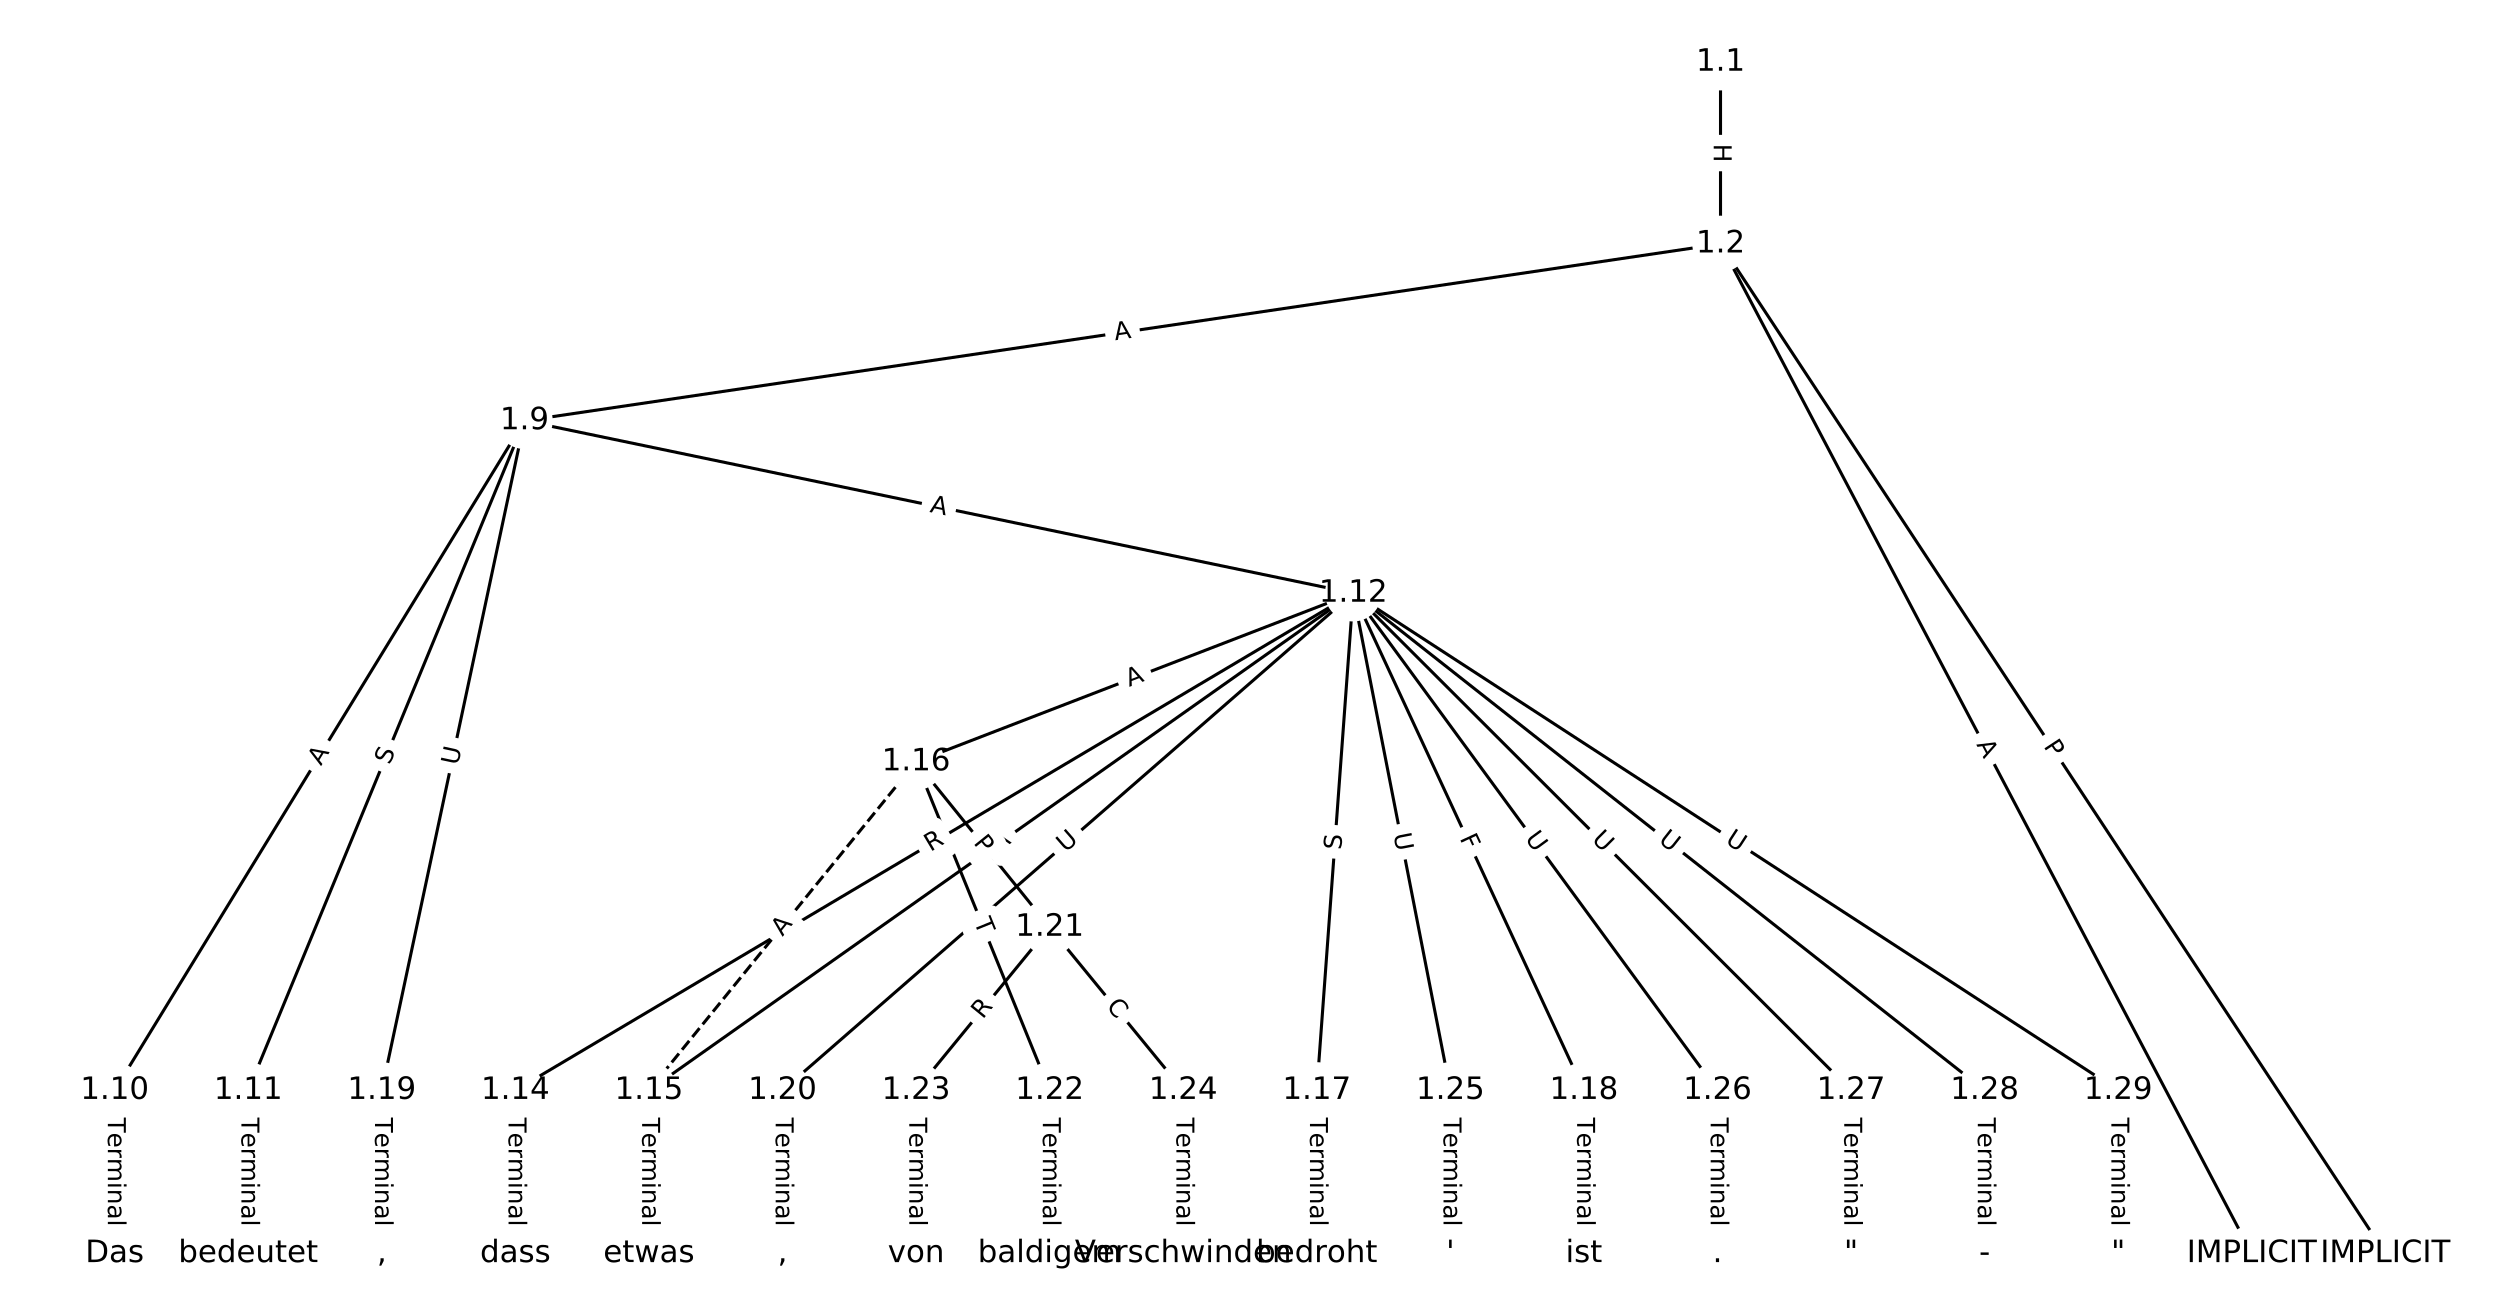 <?xml version="1.0" encoding="UTF-8"?>
<!DOCTYPE svg  PUBLIC '-//W3C//DTD SVG 1.1//EN'  'http://www.w3.org/Graphics/SVG/1.1/DTD/svg11.dtd'>
<svg width="810.67pt" height="426.67pt" version="1.1" viewBox="0 0 810.67 426.67" xmlns="http://www.w3.org/2000/svg" xmlns:xlink="http://www.w3.org/1999/xlink">
<defs>
<style type="text/css">*{stroke-linecap:butt;stroke-linejoin:round;}</style>
</defs>
<path d="m0 426.67h810.67v-426.67h-810.67z" fill="#fff"/>
<g fill="none" stroke="#000">
<path d="m557.91 20.167v58.93" clip-path="url(#a)"/>
<path d="m557.91 79.097 215.58 327.4" clip-path="url(#a)"/>
<path d="m557.91 79.097 172.26 327.4" clip-path="url(#a)"/>
<path d="m557.91 79.097-387.84 57.346" clip-path="url(#a)"/>
<path d="m170.07 136.44-132.89 217.15" clip-path="url(#a)"/>
<path d="m170.07 136.44-89.577 217.15" clip-path="url(#a)"/>
<path d="m170.07 136.44 268.73 55.922" clip-path="url(#a)"/>
<path d="m170.07 136.44-46.265 217.15" clip-path="url(#a)"/>
<path d="m37.182 353.59v52.907" clip-path="url(#a)"/>
<path d="m80.494 353.59v52.907" clip-path="url(#a)"/>
<path d="m438.8 192.36-271.68 161.23" clip-path="url(#a)"/>
<path d="m438.8 192.36-228.37 161.23" clip-path="url(#a)"/>
<path d="m438.8 192.36-141.75 54.676" clip-path="url(#a)"/>
<path d="m438.8 192.36-11.812 161.23" clip-path="url(#a)"/>
<path d="m438.8 192.36 74.812 161.23" clip-path="url(#a)"/>
<path d="m438.8 192.36-185.06 161.23" clip-path="url(#a)"/>
<path d="m438.8 192.36 31.5 161.23" clip-path="url(#a)"/>
<path d="m438.8 192.36 118.12 161.23" clip-path="url(#a)"/>
<path d="m438.8 192.36 161.44 161.23" clip-path="url(#a)"/>
<path d="m438.8 192.36 204.75 161.23" clip-path="url(#a)"/>
<path d="m438.8 192.36 248.06 161.23" clip-path="url(#a)"/>
<path d="m167.12 353.59v52.907" clip-path="url(#a)"/>
<path d="m210.43 353.59v52.907" clip-path="url(#a)"/>
<path d="m297.05 247.04-86.624 106.55" clip-path="url(#a)" stroke-dasharray="3.7,1.6"/>
<path d="m297.05 247.04 43.312 53.643" clip-path="url(#a)"/>
<path d="m297.05 247.04 43.312 106.55" clip-path="url(#a)"/>
<path d="m426.99 353.59v52.907" clip-path="url(#a)"/>
<path d="m513.61 353.59v52.907" clip-path="url(#a)"/>
<path d="m123.81 353.59v52.907" clip-path="url(#a)"/>
<path d="m253.74 353.59v52.907" clip-path="url(#a)"/>
<path d="m340.37 300.68-43.312 52.907" clip-path="url(#a)"/>
<path d="m340.37 300.68 43.312 52.907" clip-path="url(#a)"/>
<path d="m340.37 353.59v52.907" clip-path="url(#a)"/>
<path d="m297.05 353.59v52.907" clip-path="url(#a)"/>
<path d="m383.68 353.59v52.907" clip-path="url(#a)"/>
<path d="m470.3 353.59v52.907" clip-path="url(#a)"/>
<path d="m556.93 353.59v52.907" clip-path="url(#a)"/>
<path d="m600.24 353.59v52.907" clip-path="url(#a)"/>
<path d="m643.55 353.59v52.907" clip-path="url(#a)"/>
<path d="m686.86 353.59v52.907" clip-path="url(#a)"/>
</g>
<path d="m551.64 46.624v6.016q0 2.4 2.4 2.4h7.742q2.4 0 2.4-2.4v-6.016q0-2.4-2.4-2.4h-7.742q-2.4 0-2.4 2.4z" clip-path="url(#a)" fill="#fff" stroke="#fff"/>
<g clip-path="url(#a)">
<defs>
<path id="ao" d="m9.812 72.906h9.859v-29.891h35.844v29.891h9.859v-72.906h-9.859v34.719h-35.844v-34.719h-9.859z"/>
</defs>
<g transform="translate(555.7 46.624) rotate(90) scale(.08 -.08)">
<use xlink:href="#ao"/>
</g>
</g>
<path d="m659.13 244.23 2.653 4.029q1.32 2.005 3.324 0.685l6.467-4.258q2.005-1.32 0.685-3.324l-2.653-4.029q-1.32-2.005-3.324-0.685l-6.467 4.258q-2.005 1.32-0.685 3.324z" clip-path="url(#a)" fill="#fff" stroke="#fff"/>
<g clip-path="url(#a)">
<defs>
<path id="t" d="m19.672 64.797v-27.391h12.406q6.891 0 10.641 3.562 3.766 3.562 3.766 10.156 0 6.547-3.766 10.109-3.75 3.562-10.641 3.562zm-9.859 8.109h22.266q12.266 0 18.531-5.547 6.281-5.547 6.281-16.234 0-10.797-6.281-16.312-6.266-5.516-18.531-5.516h-12.406v-29.297h-9.859z"/>
</defs>
<g transform="translate(662.53 242) rotate(56.637) scale(.08 -.08)">
<use xlink:href="#t"/>
</g>
</g>
<path d="m637.22 243.3 2.548 4.843q1.117 2.124 3.241 1.006l6.852-3.605q2.124-1.117 1.006-3.241l-2.548-4.843q-1.117-2.124-3.241-1.006l-6.852 3.605q-2.124 1.117-1.006 3.241z" clip-path="url(#a)" fill="#fff" stroke="#fff"/>
<g clip-path="url(#a)">
<defs>
<path id="o" d="m34.188 63.188-13.391-36.281h26.812zm-5.578 9.719h11.188l27.781-72.906h-10.25l-6.641 18.703h-32.859l-6.641-18.703h-10.406z"/>
</defs>
<g transform="translate(640.81 241.4) rotate(62.249) scale(.08 -.08)">
<use xlink:href="#o"/>
</g>
</g>
<path d="m362.2 114.37 5.414-0.8q2.374-0.351 2.023-2.725l-1.133-7.659q-0.351-2.374-2.725-2.023l-5.414 0.8q-2.374 0.351-2.023 2.725l1.133 7.659q0.351 2.374 2.725 2.023z" clip-path="url(#a)" fill="#fff" stroke="#fff"/>
<g clip-path="url(#a)">
<g transform="translate(361.61 110.35) rotate(-8.411) scale(.08 -.08)">
<use xlink:href="#o"/>
</g>
</g>
<path d="m107.55 250.62 2.857-4.668q1.253-2.047-0.794-3.3l-6.604-4.042q-2.047-1.253-3.3 0.794l-2.857 4.668q-1.253 2.047 0.794 3.3l6.604 4.042q2.047 1.253 3.3-0.794z" clip-path="url(#a)" fill="#fff" stroke="#fff"/>
<g clip-path="url(#a)">
<g transform="translate(104.08 248.5) rotate(-58.535) scale(.08 -.08)">
<use xlink:href="#o"/>
</g>
</g>
<path d="m130.11 249.76 1.937-4.695q0.915-2.219-1.303-3.134l-7.157-2.953q-2.219-0.915-3.134 1.303l-1.937 4.695q-0.915 2.219 1.303 3.134l7.157 2.953q2.219 0.915 3.134-1.303z" clip-path="url(#a)" fill="#fff" stroke="#fff"/>
<g clip-path="url(#a)">
<defs>
<path id="x" d="m53.516 70.516v-9.625q-5.609 2.688-10.594 4-4.984 1.328-9.625 1.328-8.047 0-12.422-3.125t-4.375-8.891q0-4.844 2.906-7.312 2.906-2.453 11.016-3.969l5.953-1.219q11.031-2.109 16.281-7.406t5.25-14.172q0-10.609-7.109-16.078-7.094-5.469-20.812-5.469-5.172 0-11.016 1.172-5.828 1.172-12.078 3.469v10.156q6-3.359 11.766-5.078 5.766-1.703 11.328-1.703 8.438 0 13.031 3.312 4.594 3.328 4.594 9.484 0 5.359-3.297 8.391t-10.812 4.547l-6.016 1.172q-11.031 2.188-15.969 6.875-4.922 4.688-4.922 13.047 0 9.672 6.812 15.234t18.766 5.562q5.141 0 10.453-0.938 5.328-0.922 10.891-2.766z"/>
</defs>
<g transform="translate(126.35 248.21) rotate(-67.583) scale(.08 -.08)">
<use xlink:href="#x"/>
</g>
</g>
<path d="m300.48 169.99 5.358 1.115q2.35 0.489 2.839-1.861l1.577-7.58q0.489-2.35-1.861-2.839l-5.358-1.115q-2.35-0.489-2.839 1.861l-1.577 7.58q-0.489 2.35 1.861 2.839z" clip-path="url(#a)" fill="#fff" stroke="#fff"/>
<g clip-path="url(#a)">
<g transform="translate(301.31 166.01) rotate(11.755) scale(.08 -.08)">
<use xlink:href="#o"/>
</g>
</g>
<path d="m152.46 249.19 1.22-5.726q0.5-2.347-1.847-2.847l-7.572-1.613q-2.347-0.5-2.847 1.847l-1.22 5.726q-0.5 2.347 1.847 2.847l7.572 1.613q2.347 0.5 2.847-1.847z" clip-path="url(#a)" fill="#fff" stroke="#fff"/>
<g clip-path="url(#a)">
<defs>
<path id="n" d="m8.688 72.906h9.922v-44.297q0-11.719 4.234-16.875 4.25-5.141 13.781-5.141 9.469 0 13.719 5.141 4.25 5.156 4.25 16.875v44.297h9.906v-45.516q0-14.25-7.062-21.531-7.047-7.281-20.812-7.281-13.828 0-20.891 7.281-7.047 7.281-7.047 21.531z"/>
</defs>
<g transform="translate(148.49 248.34) rotate(-77.973) scale(.08 -.08)">
<use xlink:href="#n"/>
</g>
</g>
<path d="m30.91 362.4v35.285q0 2.4 2.4 2.4h7.742q2.4 0 2.4-2.4v-35.285q0-2.4-2.4-2.4h-7.742q-2.4 0-2.4 2.4z" clip-path="url(#a)" fill="#fff" stroke="#fff"/>
<g clip-path="url(#a)">
<defs>
<path id="g" d="m-0.297 72.906h61.672v-8.312h-25.875v-64.594h-9.906v64.594h-25.891z"/>
<path id="d" d="m56.203 29.594v-4.391h-41.312q0.594-9.281 5.594-14.141t13.938-4.859q5.172 0 10.031 1.266t9.656 3.812v-8.5q-4.844-2.047-9.922-3.125t-10.297-1.078q-13.094 0-20.734 7.609-7.641 7.625-7.641 20.625 0 13.422 7.25 21.297 7.25 7.891 19.562 7.891 11.031 0 17.453-7.109 6.422-7.094 6.422-19.297zm-8.984 2.641q-0.094 7.359-4.125 11.75-4.031 4.406-10.672 4.406-7.516 0-12.031-4.25t-5.203-11.969z"/>
<path id="j" d="m41.109 46.297q-1.516 0.875-3.297 1.281-1.781 0.422-3.922 0.422-7.625 0-11.703-4.953t-4.078-14.234v-28.812h-9.031v54.688h9.031v-8.5q2.844 4.984 7.375 7.391 4.547 2.422 11.047 2.422 0.922 0 2.047-0.125 1.125-0.109 2.484-0.359z"/>
<path id="k" d="m52 44.188q3.375 6.062 8.062 8.938t11.031 2.875q8.547 0 13.188-5.984 4.641-5.969 4.641-17v-33.016h-9.031v32.719q0 7.859-2.797 11.656-2.781 3.812-8.484 3.812-6.984 0-11.047-4.641-4.047-4.625-4.047-12.641v-30.906h-9.031v32.719q0 7.906-2.781 11.688t-8.594 3.781q-6.891 0-10.953-4.656-4.047-4.656-4.047-12.625v-30.906h-9.031v54.688h9.031v-8.5q3.078 5.031 7.375 7.422t10.203 2.391q5.969 0 10.141-3.031 4.172-3.016 6.172-8.781z"/>
<path id="i" d="m9.422 54.688h8.984v-54.688h-8.984zm0 21.297h8.984v-11.391h-8.984z"/>
<path id="h" d="m54.891 33.016v-33.016h-8.984v32.719q0 7.766-3.031 11.609-3.031 3.859-9.078 3.859-7.281 0-11.484-4.641-4.203-4.625-4.203-12.641v-30.906h-9.031v54.688h9.031v-8.5q3.234 4.938 7.594 7.375 4.375 2.438 10.094 2.438 9.422 0 14.25-5.828 4.844-5.828 4.844-17.156z"/>
<path id="f" d="m34.281 27.484q-10.891 0-15.094-2.484t-4.203-8.5q0-4.781 3.156-7.594 3.156-2.797 8.562-2.797 7.484 0 12 5.297t4.516 14.078v2zm17.922 3.719v-31.203h-8.984v8.297q-3.078-4.969-7.672-7.344t-11.234-2.375q-8.391 0-13.359 4.719-4.953 4.719-4.953 12.625 0 9.219 6.172 13.906 6.188 4.688 18.438 4.688h12.609v0.891q0 6.203-4.078 9.594t-11.453 3.391q-4.688 0-9.141-1.125-4.438-1.125-8.531-3.375v8.312q4.922 1.906 9.562 2.844 4.641 0.953 9.031 0.953 11.875 0 17.734-6.156 5.859-6.141 5.859-18.641z"/>
<path id="l" d="m9.422 75.984h8.984v-75.984h-8.984z"/>
</defs>
<g transform="translate(34.974 362.4) rotate(90) scale(.08 -.08)">
<use xlink:href="#g"/>
<use x="60.818" xlink:href="#d"/>
<use x="122.342" xlink:href="#j"/>
<use x="163.439" xlink:href="#k"/>
<use x="260.852" xlink:href="#i"/>
<use x="288.635" xlink:href="#h"/>
<use x="352.014" xlink:href="#f"/>
<use x="413.293" xlink:href="#l"/>
</g>
</g>
<path d="m74.222 362.4v35.285q0 2.4 2.4 2.4h7.742q2.4 0 2.4-2.4v-35.285q0-2.4-2.4-2.4h-7.742q-2.4 0-2.4 2.4z" clip-path="url(#a)" fill="#fff" stroke="#fff"/>
<g clip-path="url(#a)">
<g transform="translate(78.286 362.4) rotate(90) scale(.08 -.08)">
<use xlink:href="#g"/>
<use x="60.818" xlink:href="#d"/>
<use x="122.342" xlink:href="#j"/>
<use x="163.439" xlink:href="#k"/>
<use x="260.852" xlink:href="#i"/>
<use x="288.635" xlink:href="#h"/>
<use x="352.014" xlink:href="#f"/>
<use x="413.293" xlink:href="#l"/>
</g>
</g>
<path d="m303.77 279.79 4.78-2.837q2.064-1.225 0.839-3.289l-3.951-6.658q-1.225-2.064-3.289-0.839l-4.78 2.837q-2.064 1.225-0.839 3.289l3.951 6.658q1.225 2.064 3.289 0.839z" clip-path="url(#a)" fill="#fff" stroke="#fff"/>
<g clip-path="url(#a)">
<defs>
<path id="y" d="m44.391 34.188q3.172-1.078 6.172-4.594t6.031-9.672l10.016-19.922h-10.609l-9.312 18.703q-3.625 7.328-7.016 9.719t-9.25 2.391h-10.75v-30.812h-9.859v72.906h22.266q12.5 0 18.656-5.234 6.156-5.219 6.156-15.766 0-6.891-3.203-11.438-3.203-4.531-9.297-6.281zm-24.719 30.609v-25.875h12.406q7.125 0 10.766 3.297t3.641 9.688-3.641 9.641-10.766 3.25z"/>
</defs>
<g transform="translate(301.7 276.3) rotate(-30.686) scale(.08 -.08)">
<use xlink:href="#y"/>
</g>
</g>
<path d="m326 279.68 4.471-3.156q1.961-1.384 0.576-3.345l-4.465-6.325q-1.384-1.961-3.345-0.576l-4.471 3.156q-1.961 1.384-0.576 3.345l4.465 6.325q1.384 1.961 3.345 0.576z" clip-path="url(#a)" fill="#fff" stroke="#fff"/>
<g clip-path="url(#a)">
<g transform="translate(323.65 276.36) rotate(-35.222) scale(.08 -.08)">
<use xlink:href="#o"/>
</g>
</g>
<path d="m367.63 226.54 5.106-1.97q2.239-0.864 1.375-3.103l-2.786-7.224q-0.864-2.239-3.103-1.375l-5.106 1.97q-2.239 0.864-1.375 3.103l2.786 7.224q0.864 2.239 3.103 1.375z" clip-path="url(#a)" fill="#fff" stroke="#fff"/>
<g clip-path="url(#a)">
<g transform="translate(366.17 222.75) rotate(-21.093) scale(.08 -.08)">
<use xlink:href="#o"/>
</g>
</g>
<path d="m438.96 275.97 0.371-5.065q0.175-2.394-2.218-2.569l-7.722-0.566q-2.394-0.175-2.569 2.218l-0.371 5.065q-0.175 2.394 2.218 2.569l7.722 0.566q2.394 0.175 2.569-2.218z" clip-path="url(#a)" fill="#fff" stroke="#fff"/>
<g clip-path="url(#a)">
<g transform="translate(434.91 275.67) rotate(-85.81) scale(.08 -.08)">
<use xlink:href="#x"/>
</g>
</g>
<path d="m469.55 273.53 1.937 4.174q1.01 2.177 3.187 1.167l7.023-3.259q2.177-1.01 1.167-3.187l-1.937-4.174q-1.01-2.177-3.187-1.167l-7.023 3.259q-2.177 1.01-1.167 3.187z" clip-path="url(#a)" fill="#fff" stroke="#fff"/>
<g clip-path="url(#a)">
<defs>
<path id="ap" d="m9.812 72.906h41.891v-8.312h-32.031v-21.484h28.906v-8.297h-28.906v-34.812h-9.859z"/>
</defs>
<g transform="translate(473.24 271.82) rotate(65.108) scale(.08 -.08)">
<use xlink:href="#ap"/>
</g>
</g>
<path d="m348.18 279.63 4.415-3.846q1.81-1.577 0.233-3.386l-5.086-5.838q-1.577-1.81-3.386-0.233l-4.415 3.846q-1.81 1.577-0.233 3.386l5.086 5.838q1.577 1.81 3.386 0.233z" clip-path="url(#a)" fill="#fff" stroke="#fff"/>
<g clip-path="url(#a)">
<g transform="translate(345.51 276.57) rotate(-41.063) scale(.08 -.08)">
<use xlink:href="#n"/>
</g>
</g>
<path d="m447.84 271.31 1.123 5.746q0.46 2.356 2.816 1.895l7.599-1.485q2.356-0.46 1.895-2.816l-1.123-5.746q-0.46-2.356-2.816-1.895l-7.599 1.485q-2.356 0.46-1.895 2.816z" clip-path="url(#a)" fill="#fff" stroke="#fff"/>
<g clip-path="url(#a)">
<g transform="translate(451.82 270.53) rotate(78.945) scale(.08 -.08)">
<use xlink:href="#n"/>
</g>
</g>
<path d="m491.07 274.32 3.46 4.723q1.418 1.936 3.354 0.518l6.246-4.576q1.936-1.418 0.518-3.354l-3.46-4.723q-1.418-1.936-3.354-0.518l-6.246 4.576q-1.936 1.418-0.518 3.354z" clip-path="url(#a)" fill="#fff" stroke="#fff"/>
<g clip-path="url(#a)">
<g transform="translate(494.35 271.92) rotate(53.772) scale(.08 -.08)">
<use xlink:href="#n"/>
</g>
</g>
<path d="m513.02 275.35 4.143 4.137q1.698 1.696 3.394-0.002l5.471-5.478q1.696-1.698-0.002-3.394l-4.143-4.137q-1.698-1.696-3.394 0.002l-5.471 5.478q-1.696 1.698 0.002 3.394z" clip-path="url(#a)" fill="#fff" stroke="#fff"/>
<g clip-path="url(#a)">
<g transform="translate(515.89 272.47) rotate(44.963) scale(.08 -.08)">
<use xlink:href="#n"/>
</g>
</g>
<path d="m535 276.09 4.6 3.622q1.886 1.485 3.37-0.401l4.79-6.083q1.485-1.886-0.401-3.37l-4.6-3.622q-1.886-1.485-3.37 0.401l-4.79 6.083q-1.485 1.886 0.401 3.37z" clip-path="url(#a)" fill="#fff" stroke="#fff"/>
<g clip-path="url(#a)">
<g transform="translate(537.51 272.9) rotate(38.218) scale(.08 -.08)">
<use xlink:href="#n"/>
</g>
</g>
<path d="m556.96 276.64 4.909 3.191q2.012 1.308 3.32-0.704l4.219-6.492q1.308-2.012-0.704-3.32l-4.909-3.191q-2.012-1.308-3.32 0.704l-4.219 6.492q-1.308 2.012 0.704 3.32z" clip-path="url(#a)" fill="#fff" stroke="#fff"/>
<g clip-path="url(#a)">
<g transform="translate(559.17 273.23) rotate(33.022) scale(.08 -.08)">
<use xlink:href="#n"/>
</g>
</g>
<path d="m160.85 362.4v35.285q0 2.4 2.4 2.4h7.742q2.4 0 2.4-2.4v-35.285q0-2.4-2.4-2.4h-7.742q-2.4 0-2.4 2.4z" clip-path="url(#a)" fill="#fff" stroke="#fff"/>
<g clip-path="url(#a)">
<g transform="translate(164.91 362.4) rotate(90) scale(.08 -.08)">
<use xlink:href="#g"/>
<use x="60.818" xlink:href="#d"/>
<use x="122.342" xlink:href="#j"/>
<use x="163.439" xlink:href="#k"/>
<use x="260.852" xlink:href="#i"/>
<use x="288.635" xlink:href="#h"/>
<use x="352.014" xlink:href="#f"/>
<use x="413.293" xlink:href="#l"/>
</g>
</g>
<path d="m204.16 362.4v35.285q0 2.4 2.4 2.4h7.742q2.4 0 2.4-2.4v-35.285q0-2.4-2.4-2.4h-7.742q-2.4 0-2.4 2.4z" clip-path="url(#a)" fill="#fff" stroke="#fff"/>
<g clip-path="url(#a)">
<g transform="translate(208.22 362.4) rotate(90) scale(.08 -.08)">
<use xlink:href="#g"/>
<use x="60.818" xlink:href="#d"/>
<use x="122.342" xlink:href="#j"/>
<use x="163.439" xlink:href="#k"/>
<use x="260.852" xlink:href="#i"/>
<use x="288.635" xlink:href="#h"/>
<use x="352.014" xlink:href="#f"/>
<use x="413.293" xlink:href="#l"/>
</g>
</g>
<path d="m256.88 306.4 3.452-4.246q1.514-1.862-0.348-3.376l-6.008-4.884q-1.862-1.514-3.376 0.348l-3.452 4.246q-1.514 1.862 0.348 3.376l6.008 4.884q1.862 1.514 3.376-0.348z" clip-path="url(#a)" fill="#fff" stroke="#fff"/>
<g clip-path="url(#a)">
<g transform="translate(253.73 303.83) rotate(-50.89) scale(.08 -.08)">
<use xlink:href="#o"/>
</g>
</g>
<path d="m312.31 275.93 3.03 3.753q1.508 1.867 3.375 0.36l6.024-4.864q1.867-1.508 0.36-3.375l-3.03-3.753q-1.508-1.867-3.375-0.36l-6.024 4.864q-1.867 1.508-0.36 3.375z" clip-path="url(#a)" fill="#fff" stroke="#fff"/>
<g clip-path="url(#a)">
<g transform="translate(315.48 273.37) rotate(51.082) scale(.08 -.08)">
<use xlink:href="#t"/>
</g>
</g>
<path d="m311.98 300.41 1.84 4.527q0.904 2.223 3.127 1.32l7.173-2.916q2.223-0.904 1.32-3.127l-1.84-4.527q-0.904-2.223-3.127-1.32l-7.173 2.916q-2.223 0.904-1.32 3.127z" clip-path="url(#a)" fill="#fff" stroke="#fff"/>
<g clip-path="url(#a)">
<g transform="translate(315.74 298.88) rotate(67.879) scale(.08 -.08)">
<use xlink:href="#g"/>
</g>
</g>
<path d="m420.72 362.4v35.285q0 2.4 2.4 2.4h7.742q2.4 0 2.4-2.4v-35.285q0-2.4-2.4-2.4h-7.742q-2.4 0-2.4 2.4z" clip-path="url(#a)" fill="#fff" stroke="#fff"/>
<g clip-path="url(#a)">
<g transform="translate(424.78 362.4) rotate(90) scale(.08 -.08)">
<use xlink:href="#g"/>
<use x="60.818" xlink:href="#d"/>
<use x="122.342" xlink:href="#j"/>
<use x="163.439" xlink:href="#k"/>
<use x="260.852" xlink:href="#i"/>
<use x="288.635" xlink:href="#h"/>
<use x="352.014" xlink:href="#f"/>
<use x="413.293" xlink:href="#l"/>
</g>
</g>
<path d="m507.34 362.4v35.285q0 2.4 2.4 2.4h7.742q2.4 0 2.4-2.4v-35.285q0-2.4-2.4-2.4h-7.742q-2.4 0-2.4 2.4z" clip-path="url(#a)" fill="#fff" stroke="#fff"/>
<g clip-path="url(#a)">
<g transform="translate(511.41 362.4) rotate(90) scale(.08 -.08)">
<use xlink:href="#g"/>
<use x="60.818" xlink:href="#d"/>
<use x="122.342" xlink:href="#j"/>
<use x="163.439" xlink:href="#k"/>
<use x="260.852" xlink:href="#i"/>
<use x="288.635" xlink:href="#h"/>
<use x="352.014" xlink:href="#f"/>
<use x="413.293" xlink:href="#l"/>
</g>
</g>
<path d="m117.53 362.4v35.285q0 2.4 2.4 2.4h7.742q2.4 0 2.4-2.4v-35.285q0-2.4-2.4-2.4h-7.742q-2.4 0-2.4 2.4z" clip-path="url(#a)" fill="#fff" stroke="#fff"/>
<g clip-path="url(#a)">
<g transform="translate(121.6 362.4) rotate(90) scale(.08 -.08)">
<use xlink:href="#g"/>
<use x="60.818" xlink:href="#d"/>
<use x="122.342" xlink:href="#j"/>
<use x="163.439" xlink:href="#k"/>
<use x="260.852" xlink:href="#i"/>
<use x="288.635" xlink:href="#h"/>
<use x="352.014" xlink:href="#f"/>
<use x="413.293" xlink:href="#l"/>
</g>
</g>
<path d="m247.47 362.4v35.285q0 2.4 2.4 2.4h7.742q2.4 0 2.4-2.4v-35.285q0-2.4-2.4-2.4h-7.742q-2.4 0-2.4 2.4z" clip-path="url(#a)" fill="#fff" stroke="#fff"/>
<g clip-path="url(#a)">
<g transform="translate(251.53 362.4) rotate(90) scale(.08 -.08)">
<use xlink:href="#g"/>
<use x="60.818" xlink:href="#d"/>
<use x="122.342" xlink:href="#j"/>
<use x="163.439" xlink:href="#k"/>
<use x="260.852" xlink:href="#i"/>
<use x="288.635" xlink:href="#h"/>
<use x="352.014" xlink:href="#f"/>
<use x="413.293" xlink:href="#l"/>
</g>
</g>
<path d="m321.8 333.26 3.521-4.301q1.52-1.857-0.337-3.377l-5.991-4.904q-1.857-1.52-3.377 0.337l-3.521 4.301q-1.52 1.857 0.337 3.377l5.991 4.904q1.857 1.52 3.377-0.337z" clip-path="url(#a)" fill="#fff" stroke="#fff"/>
<g clip-path="url(#a)">
<g transform="translate(318.66 330.69) rotate(-50.695) scale(.08 -.08)">
<use xlink:href="#y"/>
</g>
</g>
<path d="m355.4 328.95 3.539 4.323q1.52 1.857 3.377 0.337l5.991-4.904q1.857-1.52 0.337-3.377l-3.539-4.323q-1.52-1.857-3.377-0.337l-5.991 4.904q-1.857 1.52-0.337 3.377z" clip-path="url(#a)" fill="#fff" stroke="#fff"/>
<g clip-path="url(#a)">
<defs>
<path id="v" d="m64.406 67.281v-10.391q-4.984 4.641-10.625 6.922-5.641 2.297-11.984 2.297-12.5 0-19.141-7.641t-6.641-22.094q0-14.406 6.641-22.047t19.141-7.641q6.344 0 11.984 2.297t10.625 6.938v-10.312q-5.172-3.516-10.969-5.281-5.781-1.75-12.219-1.75-16.562 0-26.094 10.125-9.516 10.141-9.516 27.672 0 17.578 9.516 27.703 9.531 10.141 26.094 10.141 6.531 0 12.312-1.734 5.797-1.734 10.875-5.203z"/>
</defs>
<g transform="translate(358.54 326.38) rotate(50.695) scale(.08 -.08)">
<use xlink:href="#v"/>
</g>
</g>
<path d="m334.09 362.4v35.285q0 2.4 2.4 2.4h7.742q2.4 0 2.4-2.4v-35.285q0-2.4-2.4-2.4h-7.742q-2.4 0-2.4 2.4z" clip-path="url(#a)" fill="#fff" stroke="#fff"/>
<g clip-path="url(#a)">
<g transform="translate(338.16 362.4) rotate(90) scale(.08 -.08)">
<use xlink:href="#g"/>
<use x="60.818" xlink:href="#d"/>
<use x="122.342" xlink:href="#j"/>
<use x="163.439" xlink:href="#k"/>
<use x="260.852" xlink:href="#i"/>
<use x="288.635" xlink:href="#h"/>
<use x="352.014" xlink:href="#f"/>
<use x="413.293" xlink:href="#l"/>
</g>
</g>
<path d="m290.78 362.4v35.285q0 2.4 2.4 2.4h7.742q2.4 0 2.4-2.4v-35.285q0-2.4-2.4-2.4h-7.742q-2.4 0-2.4 2.4z" clip-path="url(#a)" fill="#fff" stroke="#fff"/>
<g clip-path="url(#a)">
<g transform="translate(294.85 362.4) rotate(90) scale(.08 -.08)">
<use xlink:href="#g"/>
<use x="60.818" xlink:href="#d"/>
<use x="122.342" xlink:href="#j"/>
<use x="163.439" xlink:href="#k"/>
<use x="260.852" xlink:href="#i"/>
<use x="288.635" xlink:href="#h"/>
<use x="352.014" xlink:href="#f"/>
<use x="413.293" xlink:href="#l"/>
</g>
</g>
<path d="m377.41 362.4v35.285q0 2.4 2.4 2.4h7.742q2.4 0 2.4-2.4v-35.285q0-2.4-2.4-2.4h-7.742q-2.4 0-2.4 2.4z" clip-path="url(#a)" fill="#fff" stroke="#fff"/>
<g clip-path="url(#a)">
<g transform="translate(381.47 362.4) rotate(90) scale(.08 -.08)">
<use xlink:href="#g"/>
<use x="60.818" xlink:href="#d"/>
<use x="122.342" xlink:href="#j"/>
<use x="163.439" xlink:href="#k"/>
<use x="260.852" xlink:href="#i"/>
<use x="288.635" xlink:href="#h"/>
<use x="352.014" xlink:href="#f"/>
<use x="413.293" xlink:href="#l"/>
</g>
</g>
<path d="m464.03 362.4v35.285q0 2.4 2.4 2.4h7.742q2.4 0 2.4-2.4v-35.285q0-2.4-2.4-2.4h-7.742q-2.4 0-2.4 2.4z" clip-path="url(#a)" fill="#fff" stroke="#fff"/>
<g clip-path="url(#a)">
<g transform="translate(468.09 362.4) rotate(90) scale(.08 -.08)">
<use xlink:href="#g"/>
<use x="60.818" xlink:href="#d"/>
<use x="122.342" xlink:href="#j"/>
<use x="163.439" xlink:href="#k"/>
<use x="260.852" xlink:href="#i"/>
<use x="288.635" xlink:href="#h"/>
<use x="352.014" xlink:href="#f"/>
<use x="413.293" xlink:href="#l"/>
</g>
</g>
<path d="m550.65 362.4v35.285q0 2.4 2.4 2.4h7.742q2.4 0 2.4-2.4v-35.285q0-2.4-2.4-2.4h-7.742q-2.4 0-2.4 2.4z" clip-path="url(#a)" fill="#fff" stroke="#fff"/>
<g clip-path="url(#a)">
<g transform="translate(554.72 362.4) rotate(90) scale(.08 -.08)">
<use xlink:href="#g"/>
<use x="60.818" xlink:href="#d"/>
<use x="122.342" xlink:href="#j"/>
<use x="163.439" xlink:href="#k"/>
<use x="260.852" xlink:href="#i"/>
<use x="288.635" xlink:href="#h"/>
<use x="352.014" xlink:href="#f"/>
<use x="413.293" xlink:href="#l"/>
</g>
</g>
<path d="m593.97 362.4v35.285q0 2.4 2.4 2.4h7.742q2.4 0 2.4-2.4v-35.285q0-2.4-2.4-2.4h-7.742q-2.4 0-2.4 2.4z" clip-path="url(#a)" fill="#fff" stroke="#fff"/>
<g clip-path="url(#a)">
<g transform="translate(598.03 362.4) rotate(90) scale(.08 -.08)">
<use xlink:href="#g"/>
<use x="60.818" xlink:href="#d"/>
<use x="122.342" xlink:href="#j"/>
<use x="163.439" xlink:href="#k"/>
<use x="260.852" xlink:href="#i"/>
<use x="288.635" xlink:href="#h"/>
<use x="352.014" xlink:href="#f"/>
<use x="413.293" xlink:href="#l"/>
</g>
</g>
<path d="m637.28 362.4v35.285q0 2.4 2.4 2.4h7.742q2.4 0 2.4-2.4v-35.285q0-2.4-2.4-2.4h-7.742q-2.4 0-2.4 2.4z" clip-path="url(#a)" fill="#fff" stroke="#fff"/>
<g clip-path="url(#a)">
<g transform="translate(641.34 362.4) rotate(90) scale(.08 -.08)">
<use xlink:href="#g"/>
<use x="60.818" xlink:href="#d"/>
<use x="122.342" xlink:href="#j"/>
<use x="163.439" xlink:href="#k"/>
<use x="260.852" xlink:href="#i"/>
<use x="288.635" xlink:href="#h"/>
<use x="352.014" xlink:href="#f"/>
<use x="413.293" xlink:href="#l"/>
</g>
</g>
<path d="m680.59 362.4v35.285q0 2.4 2.4 2.4h7.742q2.4 0 2.4-2.4v-35.285q0-2.4-2.4-2.4h-7.742q-2.4 0-2.4 2.4z" clip-path="url(#a)" fill="#fff" stroke="#fff"/>
<g clip-path="url(#a)">
<g transform="translate(684.65 362.4) rotate(90) scale(.08 -.08)">
<use xlink:href="#g"/>
<use x="60.818" xlink:href="#d"/>
<use x="122.342" xlink:href="#j"/>
<use x="163.439" xlink:href="#k"/>
<use x="260.852" xlink:href="#i"/>
<use x="288.635" xlink:href="#h"/>
<use x="352.014" xlink:href="#f"/>
<use x="413.293" xlink:href="#l"/>
</g>
</g>
<defs>
<path id="b" d="m0 8.66c2.297 0 4.5-0.912 6.124-2.537 1.624-1.624 2.537-3.827 2.537-6.124s-0.912-4.5-2.537-6.124c-1.624-1.624-3.827-2.537-6.124-2.537s-4.5 0.912-6.124 2.537c-1.624 1.624-2.537 3.827-2.537 6.124s0.912 4.5 2.537 6.124c1.624 1.624 3.827 2.537 6.124 2.537z"/>
</defs>
<g clip-path="url(#a)">
<use x="37.182" y="406.5" fill="#ffffff" stroke="#ffffff" xlink:href="#b"/>
</g>
<g clip-path="url(#a)">
<use x="80.494" y="406.5" fill="#ffffff" stroke="#ffffff" xlink:href="#b"/>
</g>
<g clip-path="url(#a)">
<use x="123.806" y="406.5" fill="#ffffff" stroke="#ffffff" xlink:href="#b"/>
</g>
<g clip-path="url(#a)">
<use x="167.118" y="406.5" fill="#ffffff" stroke="#ffffff" xlink:href="#b"/>
</g>
<g clip-path="url(#a)">
<use x="210.429" y="406.5" fill="#ffffff" stroke="#ffffff" xlink:href="#b"/>
</g>
<g clip-path="url(#a)">
<use x="253.741" y="406.5" fill="#ffffff" stroke="#ffffff" xlink:href="#b"/>
</g>
<g clip-path="url(#a)">
<use x="297.053" y="406.5" fill="#ffffff" stroke="#ffffff" xlink:href="#b"/>
</g>
<g clip-path="url(#a)">
<use x="340.365" y="406.5" fill="#ffffff" stroke="#ffffff" xlink:href="#b"/>
</g>
<g clip-path="url(#a)">
<use x="383.677" y="406.5" fill="#ffffff" stroke="#ffffff" xlink:href="#b"/>
</g>
<g clip-path="url(#a)">
<use x="426.989" y="406.5" fill="#ffffff" stroke="#ffffff" xlink:href="#b"/>
</g>
<g clip-path="url(#a)">
<use x="470.301" y="406.5" fill="#ffffff" stroke="#ffffff" xlink:href="#b"/>
</g>
<g clip-path="url(#a)">
<use x="513.613" y="406.5" fill="#ffffff" stroke="#ffffff" xlink:href="#b"/>
</g>
<g clip-path="url(#a)">
<use x="556.925" y="406.5" fill="#ffffff" stroke="#ffffff" xlink:href="#b"/>
</g>
<g clip-path="url(#a)">
<use x="600.237" y="406.5" fill="#ffffff" stroke="#ffffff" xlink:href="#b"/>
</g>
<g clip-path="url(#a)">
<use x="643.549" y="406.5" fill="#ffffff" stroke="#ffffff" xlink:href="#b"/>
</g>
<g clip-path="url(#a)">
<use x="686.861" y="406.5" fill="#ffffff" stroke="#ffffff" xlink:href="#b"/>
</g>
<g clip-path="url(#a)">
<use x="557.91" y="20.167" fill="#ffffff" stroke="#ffffff" xlink:href="#b"/>
</g>
<g clip-path="url(#a)">
<use x="557.91" y="79.097" fill="#ffffff" stroke="#ffffff" xlink:href="#b"/>
</g>
<g clip-path="url(#a)">
<use x="773.485" y="406.5" fill="#ffffff" stroke="#ffffff" xlink:href="#b"/>
</g>
<g clip-path="url(#a)">
<use x="730.173" y="406.5" fill="#ffffff" stroke="#ffffff" xlink:href="#b"/>
</g>
<g clip-path="url(#a)">
<use x="170.071" y="136.442" fill="#ffffff" stroke="#ffffff" xlink:href="#b"/>
</g>
<g clip-path="url(#a)">
<use x="37.182" y="353.592" fill="#ffffff" stroke="#ffffff" xlink:href="#b"/>
</g>
<g clip-path="url(#a)">
<use x="80.494" y="353.592" fill="#ffffff" stroke="#ffffff" xlink:href="#b"/>
</g>
<g clip-path="url(#a)">
<use x="438.802" y="192.365" fill="#ffffff" stroke="#ffffff" xlink:href="#b"/>
</g>
<g clip-path="url(#a)">
<use x="167.118" y="353.592" fill="#ffffff" stroke="#ffffff" xlink:href="#b"/>
</g>
<g clip-path="url(#a)">
<use x="210.429" y="353.592" fill="#ffffff" stroke="#ffffff" xlink:href="#b"/>
</g>
<g clip-path="url(#a)">
<use x="297.053" y="247.041" fill="#ffffff" stroke="#ffffff" xlink:href="#b"/>
</g>
<g clip-path="url(#a)">
<use x="426.989" y="353.592" fill="#ffffff" stroke="#ffffff" xlink:href="#b"/>
</g>
<g clip-path="url(#a)">
<use x="513.613" y="353.592" fill="#ffffff" stroke="#ffffff" xlink:href="#b"/>
</g>
<g clip-path="url(#a)">
<use x="123.806" y="353.592" fill="#ffffff" stroke="#ffffff" xlink:href="#b"/>
</g>
<g clip-path="url(#a)">
<use x="253.741" y="353.592" fill="#ffffff" stroke="#ffffff" xlink:href="#b"/>
</g>
<g clip-path="url(#a)">
<use x="340.365" y="300.685" fill="#ffffff" stroke="#ffffff" xlink:href="#b"/>
</g>
<g clip-path="url(#a)">
<use x="340.365" y="353.592" fill="#ffffff" stroke="#ffffff" xlink:href="#b"/>
</g>
<g clip-path="url(#a)">
<use x="297.053" y="353.592" fill="#ffffff" stroke="#ffffff" xlink:href="#b"/>
</g>
<g clip-path="url(#a)">
<use x="383.677" y="353.592" fill="#ffffff" stroke="#ffffff" xlink:href="#b"/>
</g>
<g clip-path="url(#a)">
<use x="470.301" y="353.592" fill="#ffffff" stroke="#ffffff" xlink:href="#b"/>
</g>
<g clip-path="url(#a)">
<use x="556.925" y="353.592" fill="#ffffff" stroke="#ffffff" xlink:href="#b"/>
</g>
<g clip-path="url(#a)">
<use x="600.237" y="353.592" fill="#ffffff" stroke="#ffffff" xlink:href="#b"/>
</g>
<g clip-path="url(#a)">
<use x="643.549" y="353.592" fill="#ffffff" stroke="#ffffff" xlink:href="#b"/>
</g>
<g clip-path="url(#a)">
<use x="686.861" y="353.592" fill="#ffffff" stroke="#ffffff" xlink:href="#b"/>
</g>
<g clip-path="url(#a)">
<defs>
<path id="aq" d="m19.672 64.797v-56.688h11.922q15.094 0 22.094 6.828 7 6.844 7 21.594 0 14.641-7 21.453t-22.094 6.812zm-9.859 8.109h20.266q21.188 0 31.094-8.812 9.922-8.812 9.922-27.562 0-18.859-9.969-27.703-9.953-8.828-31.047-8.828h-20.266z"/>
<path id="q" d="m44.281 53.078v-8.5q-3.797 1.953-7.906 2.922-4.094 0.984-8.5 0.984-6.688 0-10.031-2.047t-3.344-6.156q0-3.125 2.391-4.906t9.625-3.391l3.078-0.688q9.562-2.047 13.594-5.781t4.031-10.422q0-7.625-6.031-12.078-6.031-4.438-16.578-4.438-4.391 0-9.156 0.859t-10.031 2.562v9.281q4.984-2.594 9.812-3.891 4.828-1.281 9.578-1.281 6.344 0 9.75 2.172 3.422 2.172 3.422 6.125 0 3.656-2.469 5.609-2.453 1.953-10.812 3.766l-3.125 0.734q-8.344 1.75-12.062 5.391-3.703 3.641-3.703 9.984 0 7.719 5.469 11.906 5.469 4.203 15.531 4.203 4.969 0 9.359-0.734 4.406-0.719 8.109-2.188z"/>
</defs>
<g transform="translate(27.663 409.26) scale(.1 -.1)">
<use xlink:href="#aq"/>
<use x="77.002" xlink:href="#f"/>
<use x="138.281" xlink:href="#q"/>
</g>
</g>
<g clip-path="url(#a)">
<defs>
<path id="u" d="m48.688 27.297q0 9.906-4.078 15.547t-11.203 5.641q-7.141 0-11.219-5.641t-4.078-15.547 4.078-15.547 11.219-5.641q7.125 0 11.203 5.641t4.078 15.547zm-30.578 19.094q2.844 4.875 7.156 7.234 4.328 2.375 10.328 2.375 9.969 0 16.188-7.906 6.234-7.906 6.234-20.797t-6.234-20.812q-6.219-7.906-16.188-7.906-6 0-10.328 2.375-4.312 2.375-7.156 7.25v-8.203h-9.031v75.984h9.031z"/>
<path id="s" d="m45.406 46.391v29.594h8.984v-75.984h-8.984v8.203q-2.828-4.875-7.156-7.25-4.312-2.375-10.375-2.375-9.906 0-16.141 7.906-6.219 7.922-6.219 20.812t6.219 20.797q6.234 7.906 16.141 7.906 6.062 0 10.375-2.375 4.328-2.359 7.156-7.234zm-30.609-19.094q0-9.906 4.078-15.547t11.203-5.641 11.219 5.641q4.109 5.641 4.109 15.547t-4.109 15.547q-4.094 5.641-11.219 5.641t-11.203-5.641-4.078-15.547z"/>
<path id="av" d="m8.5 21.578v33.109h8.984v-32.766q0-7.766 3.016-11.656 3.031-3.875 9.094-3.875 7.266 0 11.484 4.641 4.234 4.641 4.234 12.656v31h8.984v-54.688h-8.984v8.406q-3.266-4.984-7.594-7.406-4.312-2.422-10.031-2.422-9.422 0-14.312 5.859-4.875 5.859-4.875 17.141z"/>
<path id="r" d="m18.312 70.219v-15.531h18.5v-6.984h-18.5v-29.688q0-6.688 1.828-8.594t7.453-1.906h9.219v-7.516h-9.219q-10.406 0-14.359 3.875-3.953 3.891-3.953 14.141v29.688h-6.594v6.984h6.594v15.531z"/>
</defs>
<g transform="translate(57.826 409.26) scale(.1 -.1)">
<use xlink:href="#u"/>
<use x="63.477" xlink:href="#d"/>
<use x="125" xlink:href="#s"/>
<use x="188.477" xlink:href="#d"/>
<use x="250" xlink:href="#av"/>
<use x="313.379" xlink:href="#r"/>
<use x="352.588" xlink:href="#d"/>
<use x="414.111" xlink:href="#r"/>
</g>
</g>
<g clip-path="url(#a)">
<defs>
<path id="ah" d="m11.719 12.406h10.297v-8.406l-8-15.625h-6.297l4 15.625z"/>
</defs>
<g transform="translate(122.22 409.26) scale(.1 -.1)">
<use xlink:href="#ah"/>
</g>
</g>
<g clip-path="url(#a)">
<g transform="translate(155.67 409.26) scale(.1 -.1)">
<use xlink:href="#s"/>
<use x="63.477" xlink:href="#f"/>
<use x="124.756" xlink:href="#q"/>
<use x="176.855" xlink:href="#q"/>
</g>
</g>
<g clip-path="url(#a)">
<defs>
<path id="aj" d="m4.203 54.688h8.984l11.234-42.672 11.172 42.672h10.594l11.234-42.672 11.188 42.672h8.984l-14.312-54.688h-10.594l-11.766 44.828-11.812-44.828h-10.609z"/>
</defs>
<g transform="translate(195.63 409.26) scale(.1 -.1)">
<use xlink:href="#d"/>
<use x="61.523" xlink:href="#r"/>
<use x="100.732" xlink:href="#aj"/>
<use x="182.52" xlink:href="#f"/>
<use x="243.799" xlink:href="#q"/>
</g>
</g>
<g clip-path="url(#a)">
<g transform="translate(252.15 409.26) scale(.1 -.1)">
<use xlink:href="#ah"/>
</g>
</g>
<g clip-path="url(#a)">
<defs>
<path id="au" d="m2.984 54.688h9.516l17.094-45.891 17.094 45.891h9.516l-20.516-54.688h-12.203z"/>
<path id="ak" d="m30.609 48.391q-7.219 0-11.422-5.641t-4.203-15.453 4.172-15.453q4.188-5.641 11.453-5.641 7.188 0 11.375 5.656 4.203 5.672 4.203 15.438 0 9.719-4.203 15.406-4.188 5.688-11.375 5.688zm0 7.609q11.719 0 18.406-7.625 6.703-7.609 6.703-21.078 0-13.422-6.703-21.078-6.688-7.641-18.406-7.641-11.766 0-18.438 7.641-6.656 7.656-6.656 21.078 0 13.469 6.656 21.078 6.672 7.625 18.438 7.625z"/>
</defs>
<g transform="translate(287.87 409.26) scale(.1 -.1)">
<use xlink:href="#au"/>
<use x="59.18" xlink:href="#ak"/>
<use x="120.361" xlink:href="#h"/>
</g>
</g>
<g clip-path="url(#a)">
<defs>
<path id="aw" d="m45.406 27.984q0 9.766-4.031 15.125-4.016 5.375-11.297 5.375-7.219 0-11.25-5.375-4.031-5.359-4.031-15.125 0-9.719 4.031-15.094t11.25-5.375q7.281 0 11.297 5.375 4.031 5.375 4.031 15.094zm8.984-21.203q0-13.953-6.203-20.766-6.188-6.812-18.984-6.812-4.734 0-8.938 0.703t-8.156 2.172v8.734q3.953-2.141 7.812-3.156 3.859-1.031 7.859-1.031 8.844 0 13.234 4.609t4.391 13.938v4.453q-2.781-4.844-7.125-7.234t-10.406-2.391q-10.047 0-16.203 7.656-6.156 7.672-6.156 20.328 0 12.688 6.156 20.344 6.156 7.672 16.203 7.672 6.062 0 10.406-2.391t7.125-7.219v8.297h8.984z"/>
</defs>
<g transform="translate(317.05 409.26) scale(.1 -.1)">
<use xlink:href="#u"/>
<use x="63.477" xlink:href="#f"/>
<use x="124.756" xlink:href="#l"/>
<use x="152.539" xlink:href="#s"/>
<use x="216.016" xlink:href="#i"/>
<use x="243.799" xlink:href="#aw"/>
<use x="307.275" xlink:href="#d"/>
<use x="368.799" xlink:href="#k"/>
</g>
</g>
<g clip-path="url(#a)">
<defs>
<path id="an" d="m28.609 0-27.828 72.906h10.297l23.109-61.375 23.141 61.375h10.25l-27.781-72.906z"/>
<path id="am" d="m48.781 52.594v-8.406q-3.812 2.109-7.641 3.156t-7.734 1.047q-8.75 0-13.594-5.547-4.828-5.531-4.828-15.547t4.828-15.562q4.844-5.531 13.594-5.531 3.906 0 7.734 1.047t7.641 3.156v-8.312q-3.766-1.75-7.797-2.625-4.016-0.891-8.562-0.891-12.359 0-19.641 7.766-7.266 7.766-7.266 20.953 0 13.375 7.344 21.031 7.359 7.672 20.156 7.672 4.141 0 8.094-0.859 3.953-0.844 7.672-2.547z"/>
<path id="al" d="m54.891 33.016v-33.016h-8.984v32.719q0 7.766-3.031 11.609-3.031 3.859-9.078 3.859-7.281 0-11.484-4.641-4.203-4.625-4.203-12.641v-30.906h-9.031v75.984h9.031v-29.797q3.234 4.938 7.594 7.375 4.375 2.438 10.094 2.438 9.422 0 14.25-5.828 4.844-5.828 4.844-17.156z"/>
</defs>
<g transform="translate(348.54 409.26) scale(.1 -.1)">
<use xlink:href="#an"/>
<use x="68.299" xlink:href="#d"/>
<use x="129.822" xlink:href="#j"/>
<use x="170.936" xlink:href="#q"/>
<use x="223.035" xlink:href="#am"/>
<use x="278.016" xlink:href="#al"/>
<use x="341.395" xlink:href="#aj"/>
<use x="423.182" xlink:href="#i"/>
<use x="450.965" xlink:href="#h"/>
<use x="514.344" xlink:href="#s"/>
<use x="577.82" xlink:href="#d"/>
<use x="639.344" xlink:href="#h"/>
</g>
</g>
<g clip-path="url(#a)">
<g transform="translate(407.32 409.26) scale(.1 -.1)">
<use xlink:href="#u"/>
<use x="63.477" xlink:href="#d"/>
<use x="125" xlink:href="#s"/>
<use x="188.477" xlink:href="#j"/>
<use x="229.559" xlink:href="#ak"/>
<use x="290.74" xlink:href="#al"/>
<use x="354.119" xlink:href="#r"/>
</g>
</g>
<g clip-path="url(#a)">
<defs>
<path id="at" d="m17.922 72.906v-27.109h-8.297v27.109z"/>
</defs>
<g transform="translate(468.93 409.26) scale(.1 -.1)">
<use xlink:href="#at"/>
</g>
</g>
<g clip-path="url(#a)">
<g transform="translate(507.66 409.26) scale(.1 -.1)">
<use xlink:href="#i"/>
<use x="27.783" xlink:href="#q"/>
<use x="79.883" xlink:href="#r"/>
</g>
</g>
<g clip-path="url(#a)">
<defs>
<path id="e" d="m10.688 12.406h10.312v-12.406h-10.312z"/>
</defs>
<g transform="translate(555.34 409.26) scale(.1 -.1)">
<use xlink:href="#e"/>
</g>
</g>
<g clip-path="url(#a)">
<defs>
<path id="ai" d="m17.922 72.906v-27.109h-8.297v27.109zm18.453 0v-27.109h-8.297v27.109z"/>
</defs>
<g transform="translate(597.94 409.26) scale(.1 -.1)">
<use xlink:href="#ai"/>
</g>
</g>
<g clip-path="url(#a)">
<defs>
<path id="as" d="m4.891 31.391h26.312v-8h-26.312z"/>
</defs>
<g transform="translate(641.75 409.26) scale(.1 -.1)">
<use xlink:href="#as"/>
</g>
</g>
<g clip-path="url(#a)">
<g transform="translate(684.56 409.26) scale(.1 -.1)">
<use xlink:href="#ai"/>
</g>
</g>
<g clip-path="url(#a)">
<defs>
<path id="c" d="m12.406 8.297h16.109v55.625l-17.531-3.516v8.984l17.438 3.516h9.859v-64.609h16.109v-8.297h-41.984z"/>
</defs>
<g transform="translate(549.96 22.927) scale(.1 -.1)">
<use xlink:href="#c"/>
<use x="63.623" xlink:href="#e"/>
<use x="95.41" xlink:href="#c"/>
</g>
</g>
<g clip-path="url(#a)">
<defs>
<path id="m" d="m19.188 8.297h34.422v-8.297h-46.281v8.297q5.609 5.812 15.297 15.594 9.703 9.797 12.188 12.641 4.734 5.312 6.609 9 1.891 3.688 1.891 7.25 0 5.812-4.078 9.469-4.078 3.672-10.625 3.672-4.641 0-9.797-1.609-5.141-1.609-11-4.891v9.969q5.953 2.391 11.125 3.609 5.188 1.219 9.484 1.219 11.328 0 18.062-5.672 6.734-5.656 6.734-15.125 0-4.5-1.688-8.531-1.672-4.016-6.125-9.484-1.219-1.422-7.766-8.188-6.531-6.766-18.453-18.922z"/>
</defs>
<g transform="translate(549.96 81.856) scale(.1 -.1)">
<use xlink:href="#c"/>
<use x="63.623" xlink:href="#e"/>
<use x="95.41" xlink:href="#m"/>
</g>
</g>
<g clip-path="url(#a)">
<defs>
<path id="p" d="m9.812 72.906h9.859v-72.906h-9.859z"/>
<path id="z" d="m9.812 72.906h14.703l18.594-49.609 18.703 49.609h14.703v-72.906h-9.625v64.016l-18.797-50h-9.906l-18.797 50v-64.016h-9.578z"/>
<path id="aa" d="m9.812 72.906h9.859v-64.609h35.5v-8.297h-45.359z"/>
</defs>
<g transform="translate(752.4 409.26) scale(.1 -.1)">
<use xlink:href="#p"/>
<use x="29.492" xlink:href="#z"/>
<use x="115.771" xlink:href="#t"/>
<use x="176.074" xlink:href="#aa"/>
<use x="231.787" xlink:href="#p"/>
<use x="261.279" xlink:href="#v"/>
<use x="331.104" xlink:href="#p"/>
<use x="360.596" xlink:href="#g"/>
</g>
</g>
<g clip-path="url(#a)">
<g transform="translate(709.09 409.26) scale(.1 -.1)">
<use xlink:href="#p"/>
<use x="29.492" xlink:href="#z"/>
<use x="115.771" xlink:href="#t"/>
<use x="176.074" xlink:href="#aa"/>
<use x="231.787" xlink:href="#p"/>
<use x="261.279" xlink:href="#v"/>
<use x="331.104" xlink:href="#p"/>
<use x="360.596" xlink:href="#g"/>
</g>
</g>
<g clip-path="url(#a)">
<defs>
<path id="w" d="m10.984 1.516v8.984q3.719-1.766 7.516-2.688 3.812-0.922 7.484-0.922 9.766 0 14.906 6.562 5.156 6.562 5.891 19.953-2.828-4.203-7.188-6.453-4.344-2.25-9.609-2.25-10.938 0-17.312 6.609-6.375 6.625-6.375 18.109 0 11.219 6.641 18 6.641 6.797 17.672 6.797 12.656 0 19.312-9.703 6.672-9.688 6.672-28.141 0-17.234-8.188-27.516-8.172-10.281-21.984-10.281-3.719 0-7.531 0.734-3.797 0.734-7.906 2.203zm19.625 30.906q6.641 0 10.516 4.531 3.891 4.547 3.891 12.469 0 7.859-3.891 12.422-3.875 4.562-10.516 4.562t-10.516-4.562-3.875-12.422q0-7.922 3.875-12.469 3.875-4.531 10.516-4.531z"/>
</defs>
<g transform="translate(162.12 139.2) scale(.1 -.1)">
<use xlink:href="#c"/>
<use x="63.623" xlink:href="#e"/>
<use x="95.41" xlink:href="#w"/>
</g>
</g>
<g clip-path="url(#a)">
<defs>
<path id="ag" d="m31.781 66.406q-7.609 0-11.453-7.5-3.828-7.484-3.828-22.531 0-14.984 3.828-22.484 3.844-7.5 11.453-7.5 7.672 0 11.5 7.5 3.844 7.5 3.844 22.484 0 15.047-3.844 22.531-3.828 7.5-11.5 7.5zm0 7.812q12.266 0 18.734-9.703 6.469-9.688 6.469-28.141 0-18.406-6.469-28.109-6.469-9.688-18.734-9.688-12.25 0-18.719 9.688-6.469 9.703-6.469 28.109 0 18.453 6.469 28.141 6.469 9.703 18.719 9.703z"/>
</defs>
<g transform="translate(26.049 356.35) scale(.1 -.1)">
<use xlink:href="#c"/>
<use x="63.623" xlink:href="#e"/>
<use x="95.41" xlink:href="#c"/>
<use x="159.033" xlink:href="#ag"/>
</g>
</g>
<g clip-path="url(#a)">
<g transform="translate(69.361 356.35) scale(.1 -.1)">
<use xlink:href="#c"/>
<use x="63.623" xlink:href="#e"/>
<use x="95.41" xlink:href="#c"/>
<use x="159.033" xlink:href="#c"/>
</g>
</g>
<g clip-path="url(#a)">
<g transform="translate(427.67 195.12) scale(.1 -.1)">
<use xlink:href="#c"/>
<use x="63.623" xlink:href="#e"/>
<use x="95.41" xlink:href="#c"/>
<use x="159.033" xlink:href="#m"/>
</g>
</g>
<g clip-path="url(#a)">
<defs>
<path id="af" d="m37.797 64.312-24.906-38.922h24.906zm-2.594 8.594h12.406v-47.516h10.406v-8.203h-10.406v-17.188h-9.812v17.188h-32.906v9.516z"/>
</defs>
<g transform="translate(155.98 356.35) scale(.1 -.1)">
<use xlink:href="#c"/>
<use x="63.623" xlink:href="#e"/>
<use x="95.41" xlink:href="#c"/>
<use x="159.033" xlink:href="#af"/>
</g>
</g>
<g clip-path="url(#a)">
<defs>
<path id="ae" d="m10.797 72.906h38.719v-8.312h-29.688v-17.859q2.141 0.734 4.281 1.094 2.156 0.359 4.312 0.359 12.203 0 19.328-6.688 7.141-6.688 7.141-18.109 0-11.766-7.328-18.297-7.328-6.516-20.656-6.516-4.594 0-9.359 0.781-4.75 0.781-9.828 2.344v9.922q4.391-2.391 9.078-3.562t9.906-1.172q8.453 0 13.375 4.438 4.938 4.438 4.938 12.062 0 7.609-4.938 12.047-4.922 4.453-13.375 4.453-3.953 0-7.891-0.875-3.922-0.875-8.016-2.734z"/>
</defs>
<g transform="translate(199.3 356.35) scale(.1 -.1)">
<use xlink:href="#c"/>
<use x="63.623" xlink:href="#e"/>
<use x="95.41" xlink:href="#c"/>
<use x="159.033" xlink:href="#ae"/>
</g>
</g>
<g clip-path="url(#a)">
<defs>
<path id="ad" d="m33.016 40.375q-6.641 0-10.531-4.547-3.875-4.531-3.875-12.438 0-7.859 3.875-12.438 3.891-4.562 10.531-4.562t10.516 4.562q3.875 4.578 3.875 12.438 0 7.906-3.875 12.438-3.875 4.547-10.516 4.547zm19.578 30.922v-8.984q-3.719 1.75-7.5 2.672-3.781 0.938-7.5 0.938-9.766 0-14.922-6.594-5.141-6.594-5.875-19.922 2.875 4.25 7.219 6.516 4.359 2.266 9.578 2.266 10.984 0 17.359-6.672 6.375-6.656 6.375-18.125 0-11.234-6.641-18.031-6.641-6.781-17.672-6.781-12.656 0-19.344 9.688-6.688 9.703-6.688 28.109 0 17.281 8.203 27.562t22.016 10.281q3.719 0 7.5-0.734t7.891-2.188z"/>
</defs>
<g transform="translate(285.92 249.8) scale(.1 -.1)">
<use xlink:href="#c"/>
<use x="63.623" xlink:href="#e"/>
<use x="95.41" xlink:href="#c"/>
<use x="159.033" xlink:href="#ad"/>
</g>
</g>
<g clip-path="url(#a)">
<defs>
<path id="ac" d="m8.203 72.906h46.875v-4.203l-26.469-68.703h-10.297l24.906 64.594h-35.016z"/>
</defs>
<g transform="translate(415.86 356.35) scale(.1 -.1)">
<use xlink:href="#c"/>
<use x="63.623" xlink:href="#e"/>
<use x="95.41" xlink:href="#c"/>
<use x="159.033" xlink:href="#ac"/>
</g>
</g>
<g clip-path="url(#a)">
<defs>
<path id="ab" d="m31.781 34.625q-7.031 0-11.062-3.766-4.016-3.766-4.016-10.344 0-6.594 4.016-10.359 4.031-3.766 11.062-3.766t11.078 3.781q4.062 3.797 4.062 10.344 0 6.578-4.031 10.344-4.016 3.766-11.109 3.766zm-9.859 4.188q-6.344 1.562-9.891 5.906-3.531 4.359-3.531 10.609 0 8.734 6.219 13.812 6.234 5.078 17.062 5.078 10.891 0 17.094-5.078t6.203-13.812q0-6.25-3.547-10.609-3.531-4.344-9.828-5.906 7.125-1.656 11.094-6.5 3.984-4.828 3.984-11.797 0-10.609-6.469-16.281-6.469-5.656-18.531-5.656-12.047 0-18.531 5.656-6.469 5.672-6.469 16.281 0 6.969 4 11.797 4.016 4.844 11.141 6.5zm-3.609 15.578q0-5.656 3.531-8.828 3.547-3.172 9.938-3.172 6.359 0 9.938 3.172 3.594 3.172 3.594 8.828 0 5.672-3.594 8.844-3.578 3.172-9.938 3.172-6.391 0-9.938-3.172-3.531-3.172-3.531-8.844z"/>
</defs>
<g transform="translate(502.48 356.35) scale(.1 -.1)">
<use xlink:href="#c"/>
<use x="63.623" xlink:href="#e"/>
<use x="95.41" xlink:href="#c"/>
<use x="159.033" xlink:href="#ab"/>
</g>
</g>
<g clip-path="url(#a)">
<g transform="translate(112.67 356.35) scale(.1 -.1)">
<use xlink:href="#c"/>
<use x="63.623" xlink:href="#e"/>
<use x="95.41" xlink:href="#c"/>
<use x="159.033" xlink:href="#w"/>
</g>
</g>
<g clip-path="url(#a)">
<g transform="translate(242.61 356.35) scale(.1 -.1)">
<use xlink:href="#c"/>
<use x="63.623" xlink:href="#e"/>
<use x="95.41" xlink:href="#m"/>
<use x="159.033" xlink:href="#ag"/>
</g>
</g>
<g clip-path="url(#a)">
<g transform="translate(329.23 303.44) scale(.1 -.1)">
<use xlink:href="#c"/>
<use x="63.623" xlink:href="#e"/>
<use x="95.41" xlink:href="#m"/>
<use x="159.033" xlink:href="#c"/>
</g>
</g>
<g clip-path="url(#a)">
<g transform="translate(329.23 356.35) scale(.1 -.1)">
<use xlink:href="#c"/>
<use x="63.623" xlink:href="#e"/>
<use x="95.41" xlink:href="#m"/>
<use x="159.033" xlink:href="#m"/>
</g>
</g>
<g clip-path="url(#a)">
<defs>
<path id="ar" d="m40.578 39.312q7.078-1.516 11.047-6.312 3.984-4.781 3.984-11.812 0-10.781-7.422-16.703-7.422-5.906-21.094-5.906-4.578 0-9.438 0.906t-10.031 2.719v9.516q4.094-2.391 8.969-3.609 4.891-1.219 10.219-1.219 9.266 0 14.125 3.656t4.859 10.641q0 6.453-4.516 10.078-4.516 3.641-12.562 3.641h-8.5v8.109h8.891q7.266 0 11.125 2.906t3.859 8.375q0 5.609-3.984 8.609-3.969 3.016-11.391 3.016-4.062 0-8.703-0.891-4.641-0.875-10.203-2.719v8.781q5.625 1.562 10.531 2.344t9.25 0.781q11.234 0 17.766-5.109 6.547-5.094 6.547-13.781 0-6.062-3.469-10.234t-9.859-5.781z"/>
</defs>
<g transform="translate(285.92 356.35) scale(.1 -.1)">
<use xlink:href="#c"/>
<use x="63.623" xlink:href="#e"/>
<use x="95.41" xlink:href="#m"/>
<use x="159.033" xlink:href="#ar"/>
</g>
</g>
<g clip-path="url(#a)">
<g transform="translate(372.54 356.35) scale(.1 -.1)">
<use xlink:href="#c"/>
<use x="63.623" xlink:href="#e"/>
<use x="95.41" xlink:href="#m"/>
<use x="159.033" xlink:href="#af"/>
</g>
</g>
<g clip-path="url(#a)">
<g transform="translate(459.17 356.35) scale(.1 -.1)">
<use xlink:href="#c"/>
<use x="63.623" xlink:href="#e"/>
<use x="95.41" xlink:href="#m"/>
<use x="159.033" xlink:href="#ae"/>
</g>
</g>
<g clip-path="url(#a)">
<g transform="translate(545.79 356.35) scale(.1 -.1)">
<use xlink:href="#c"/>
<use x="63.623" xlink:href="#e"/>
<use x="95.41" xlink:href="#m"/>
<use x="159.033" xlink:href="#ad"/>
</g>
</g>
<g clip-path="url(#a)">
<g transform="translate(589.1 356.35) scale(.1 -.1)">
<use xlink:href="#c"/>
<use x="63.623" xlink:href="#e"/>
<use x="95.41" xlink:href="#m"/>
<use x="159.033" xlink:href="#ac"/>
</g>
</g>
<g clip-path="url(#a)">
<g transform="translate(632.42 356.35) scale(.1 -.1)">
<use xlink:href="#c"/>
<use x="63.623" xlink:href="#e"/>
<use x="95.41" xlink:href="#m"/>
<use x="159.033" xlink:href="#ab"/>
</g>
</g>
<g clip-path="url(#a)">
<g transform="translate(675.73 356.35) scale(.1 -.1)">
<use xlink:href="#c"/>
<use x="63.623" xlink:href="#e"/>
<use x="95.41" xlink:href="#m"/>
<use x="159.033" xlink:href="#w"/>
</g>
</g>
<defs>
<clipPath id="a">
<rect width="810.67" height="426.67"/>
</clipPath>
</defs>
</svg>
